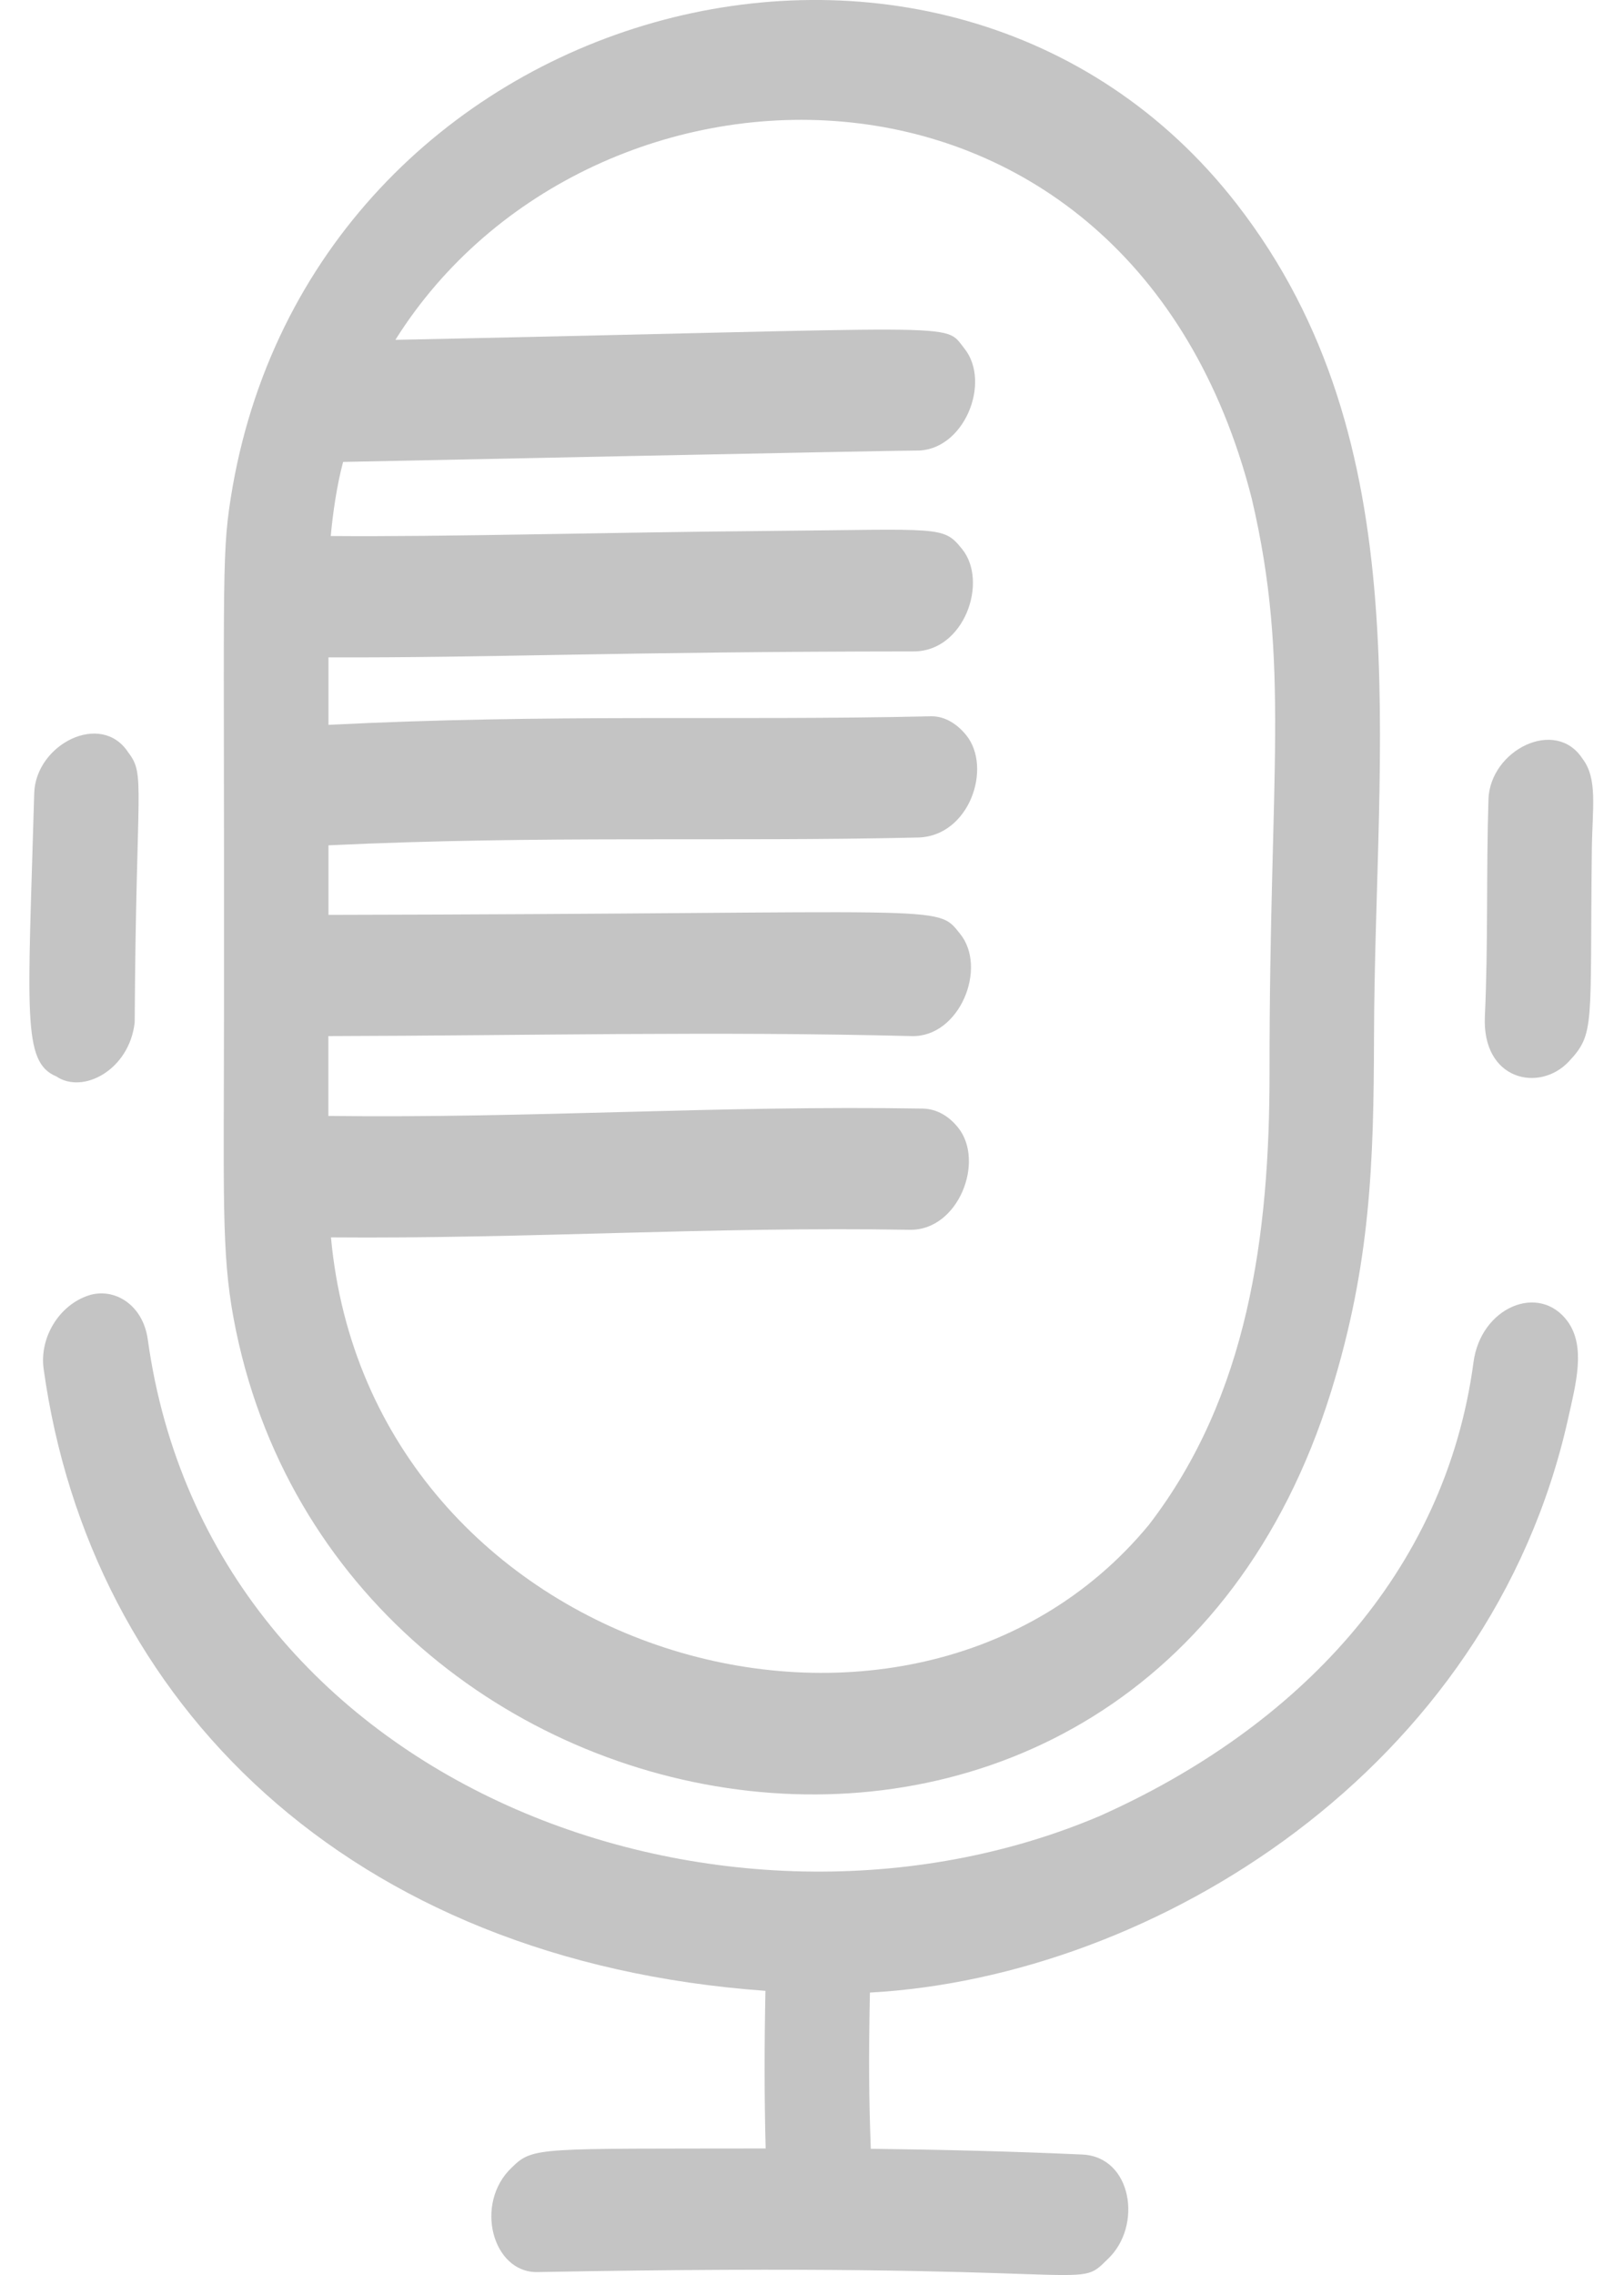 <svg width="15" height="21" viewBox="0 0 15 21" fill="none" xmlns="http://www.w3.org/2000/svg">
<path d="M2.069 9.3C2.068 11.029 2.044 11.56 2.158 12.172C3.1 17.233 10.528 18.509 12.293 12.85C12.66 11.672 12.688 10.73 12.691 9.575C12.697 6.871 13.138 4.09 11.423 1.883C8.726 -1.588 2.854 -0.018 2.13 4.605C2.043 5.158 2.073 5.413 2.069 9.3ZM11.561 4.599C11.921 6.132 11.724 7.123 11.726 9.897C11.727 11.407 11.527 12.886 10.612 14.075C8.409 16.744 3.416 15.317 3.057 11.422C4.864 11.437 6.562 11.321 8.403 11.352C8.853 11.36 9.1 10.719 8.849 10.408C8.767 10.306 8.657 10.236 8.522 10.233C6.628 10.202 4.927 10.324 3.033 10.301C3.033 10.055 3.033 9.81 3.033 9.564C4.953 9.559 6.596 9.518 8.422 9.564C8.863 9.575 9.123 8.936 8.868 8.62C8.642 8.338 8.813 8.434 3.034 8.445C3.034 8.231 3.034 8.017 3.034 7.803C4.994 7.71 6.697 7.772 8.479 7.731C8.954 7.72 9.167 7.087 8.925 6.787C8.845 6.688 8.731 6.609 8.598 6.612C6.75 6.654 5.068 6.588 3.034 6.691C3.034 6.571 3.034 6.155 3.034 6.068C4.52 6.073 5.731 6.015 8.441 6.013C8.905 6.013 9.131 5.372 8.887 5.069C8.711 4.851 8.701 4.887 7.116 4.901C5.563 4.914 4.115 4.957 3.055 4.948C3.074 4.737 3.112 4.476 3.169 4.264C3.263 4.262 8.371 4.156 8.46 4.159C8.902 4.169 9.161 3.53 8.906 3.215C8.709 2.97 9.007 3.027 3.652 3.137C5.453 0.268 10.428 0.167 11.561 4.599Z" fill="#C4C4C4"/>
<path d="M13.61 12.574C13.35 14.521 11.982 15.948 10.16 16.762C6.723 18.223 1.942 16.515 1.365 12.365C1.32 12.038 1.05 11.882 0.818 11.958C0.544 12.048 0.363 12.349 0.403 12.636C0.831 15.715 3.214 18.1 7.07 18.377C7.06 18.862 7.059 19.347 7.072 19.832C4.968 19.836 4.925 19.814 4.728 20.007C4.376 20.338 4.548 20.98 4.963 20.973C10.251 20.875 9.921 21.16 10.231 20.854C10.556 20.549 10.457 19.909 9.997 19.888C9.33 19.858 8.698 19.843 8.043 19.835C8.026 19.366 8.022 19.022 8.035 18.393C10.654 18.249 13.76 16.344 14.484 13.094C14.556 12.771 14.649 12.431 14.479 12.197C14.216 11.839 13.677 12.067 13.61 12.574Z" fill="#C4C4C4"/>
<path d="M0.52 9.936C0.766 10.103 1.195 9.877 1.244 9.438C1.257 7.218 1.346 7.158 1.185 6.946C0.935 6.561 0.329 6.87 0.316 7.323C0.258 9.361 0.203 9.804 0.52 9.936Z" fill="#C4C4C4"/>
<path d="M14.617 7.004C14.367 6.619 13.762 6.925 13.748 7.38C13.727 8.052 13.746 8.707 13.715 9.383C13.688 9.973 14.219 10.088 14.491 9.798C14.736 9.536 14.684 9.474 14.703 7.839C14.708 7.452 14.758 7.189 14.617 7.004Z" fill="#C4C4C4"/>
</svg>
